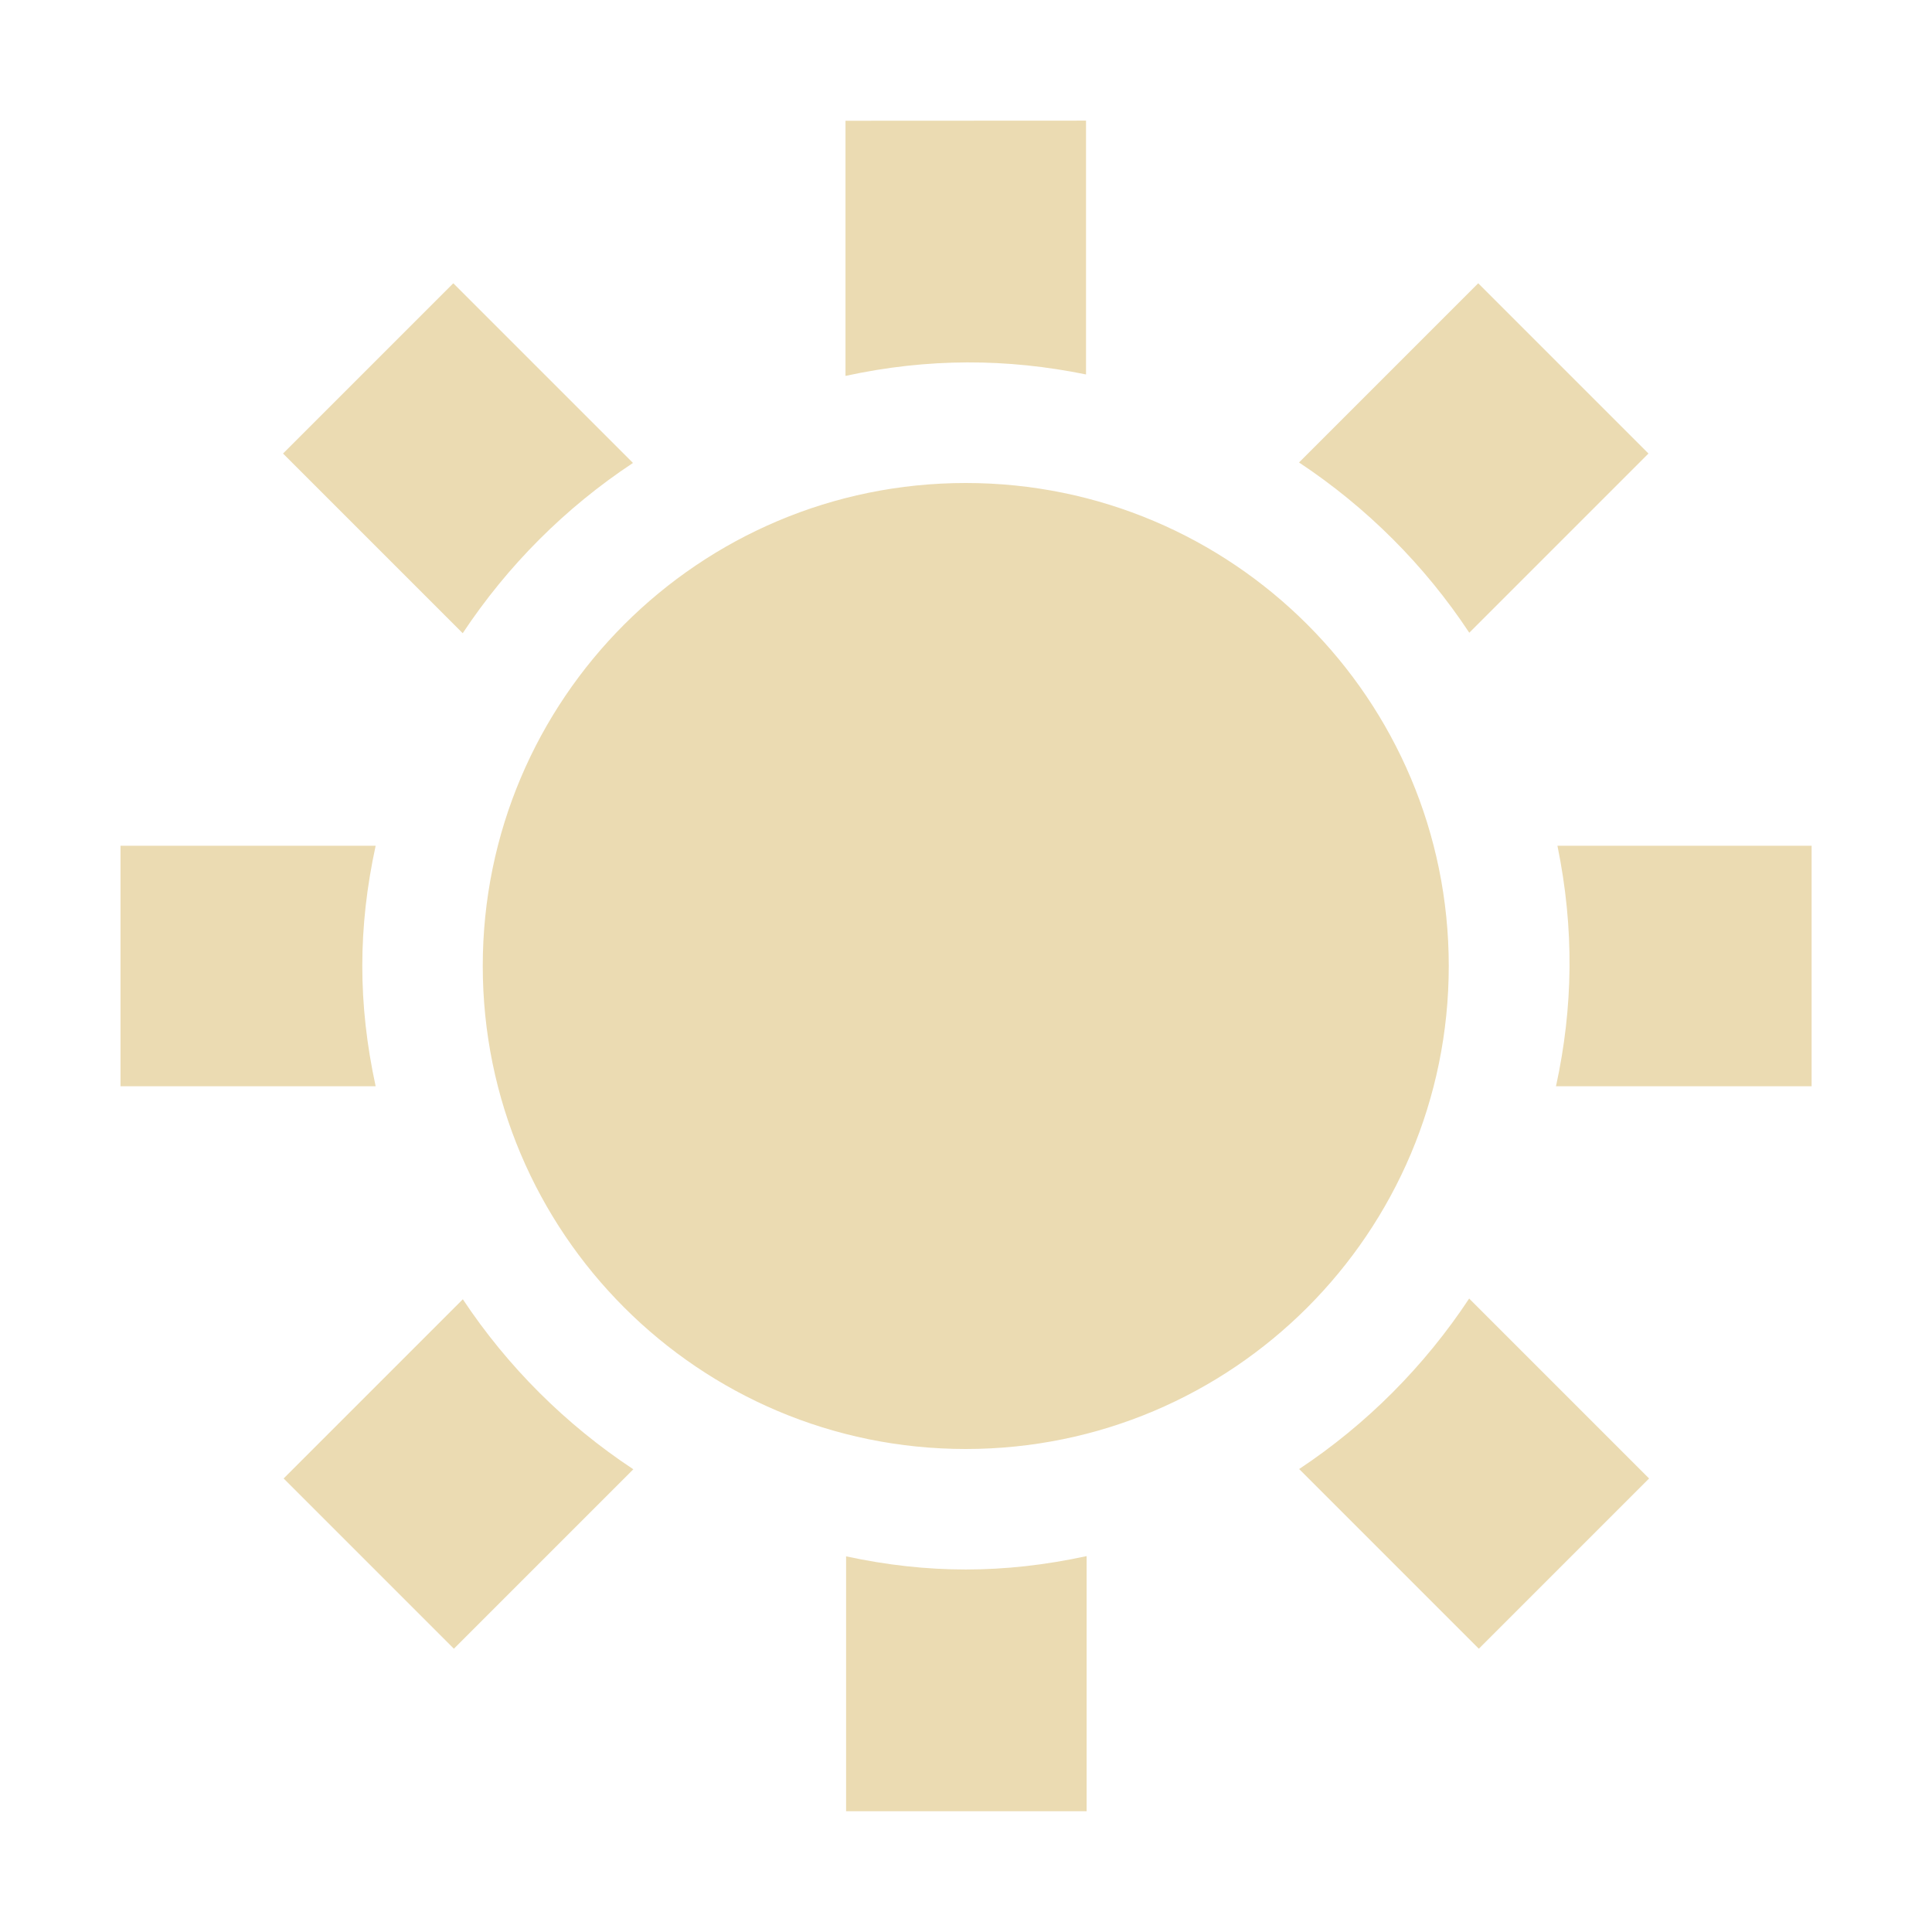 <svg width="16" height="16" version="1.1" xmlns="http://www.w3.org/2000/svg">
  <defs>
    <style id="current-color-scheme" type="text/css">.ColorScheme-Text { color:#ebdbb2; } .ColorScheme-Highlight { color:#458588; } .ColorScheme-NeutralText { color:#fe8019; } .ColorScheme-PositiveText { color:#689d6a; } .ColorScheme-NegativeText { color:#fb4934; }</style>
  </defs>
  <path class="ColorScheme-Text" d="m7.002 1v2.113c0.687-0.149 1.339-0.145 1.992-0.012v-2.102zm-3.248 1.346-1.41 1.41 1.488 1.488c0.371-0.56 0.85-1.04 1.41-1.41zm8.488 0-1.484 1.484c0.56 0.371 1.04 0.85 1.41 1.41l1.484-1.484zm-4.244 1.654c-2.209 0-4 1.791-4 4s1.791 4 4 4 4-1.791 4-4-1.791-4-4-4zm-7 3.004v1.992h2.113c-0.148-0.684-0.147-1.314 0-1.992zm11.9 0c0.141 0.689 0.13 1.341-0.012 1.992h2.117v-1.992zm-0.731 3.75c-0.37 0.56-0.849 1.041-1.408 1.412l1.488 1.488 1.41-1.41zm-8.334 0.006-1.484 1.484 1.41 1.41 1.486-1.486c-0.56-0.37-1.041-0.849-1.412-1.408zm5.166 2.127c-0.684 0.148-1.318 0.147-1.992 2e-3v2.111h1.992z" fill="currentColor"/>
</svg>
